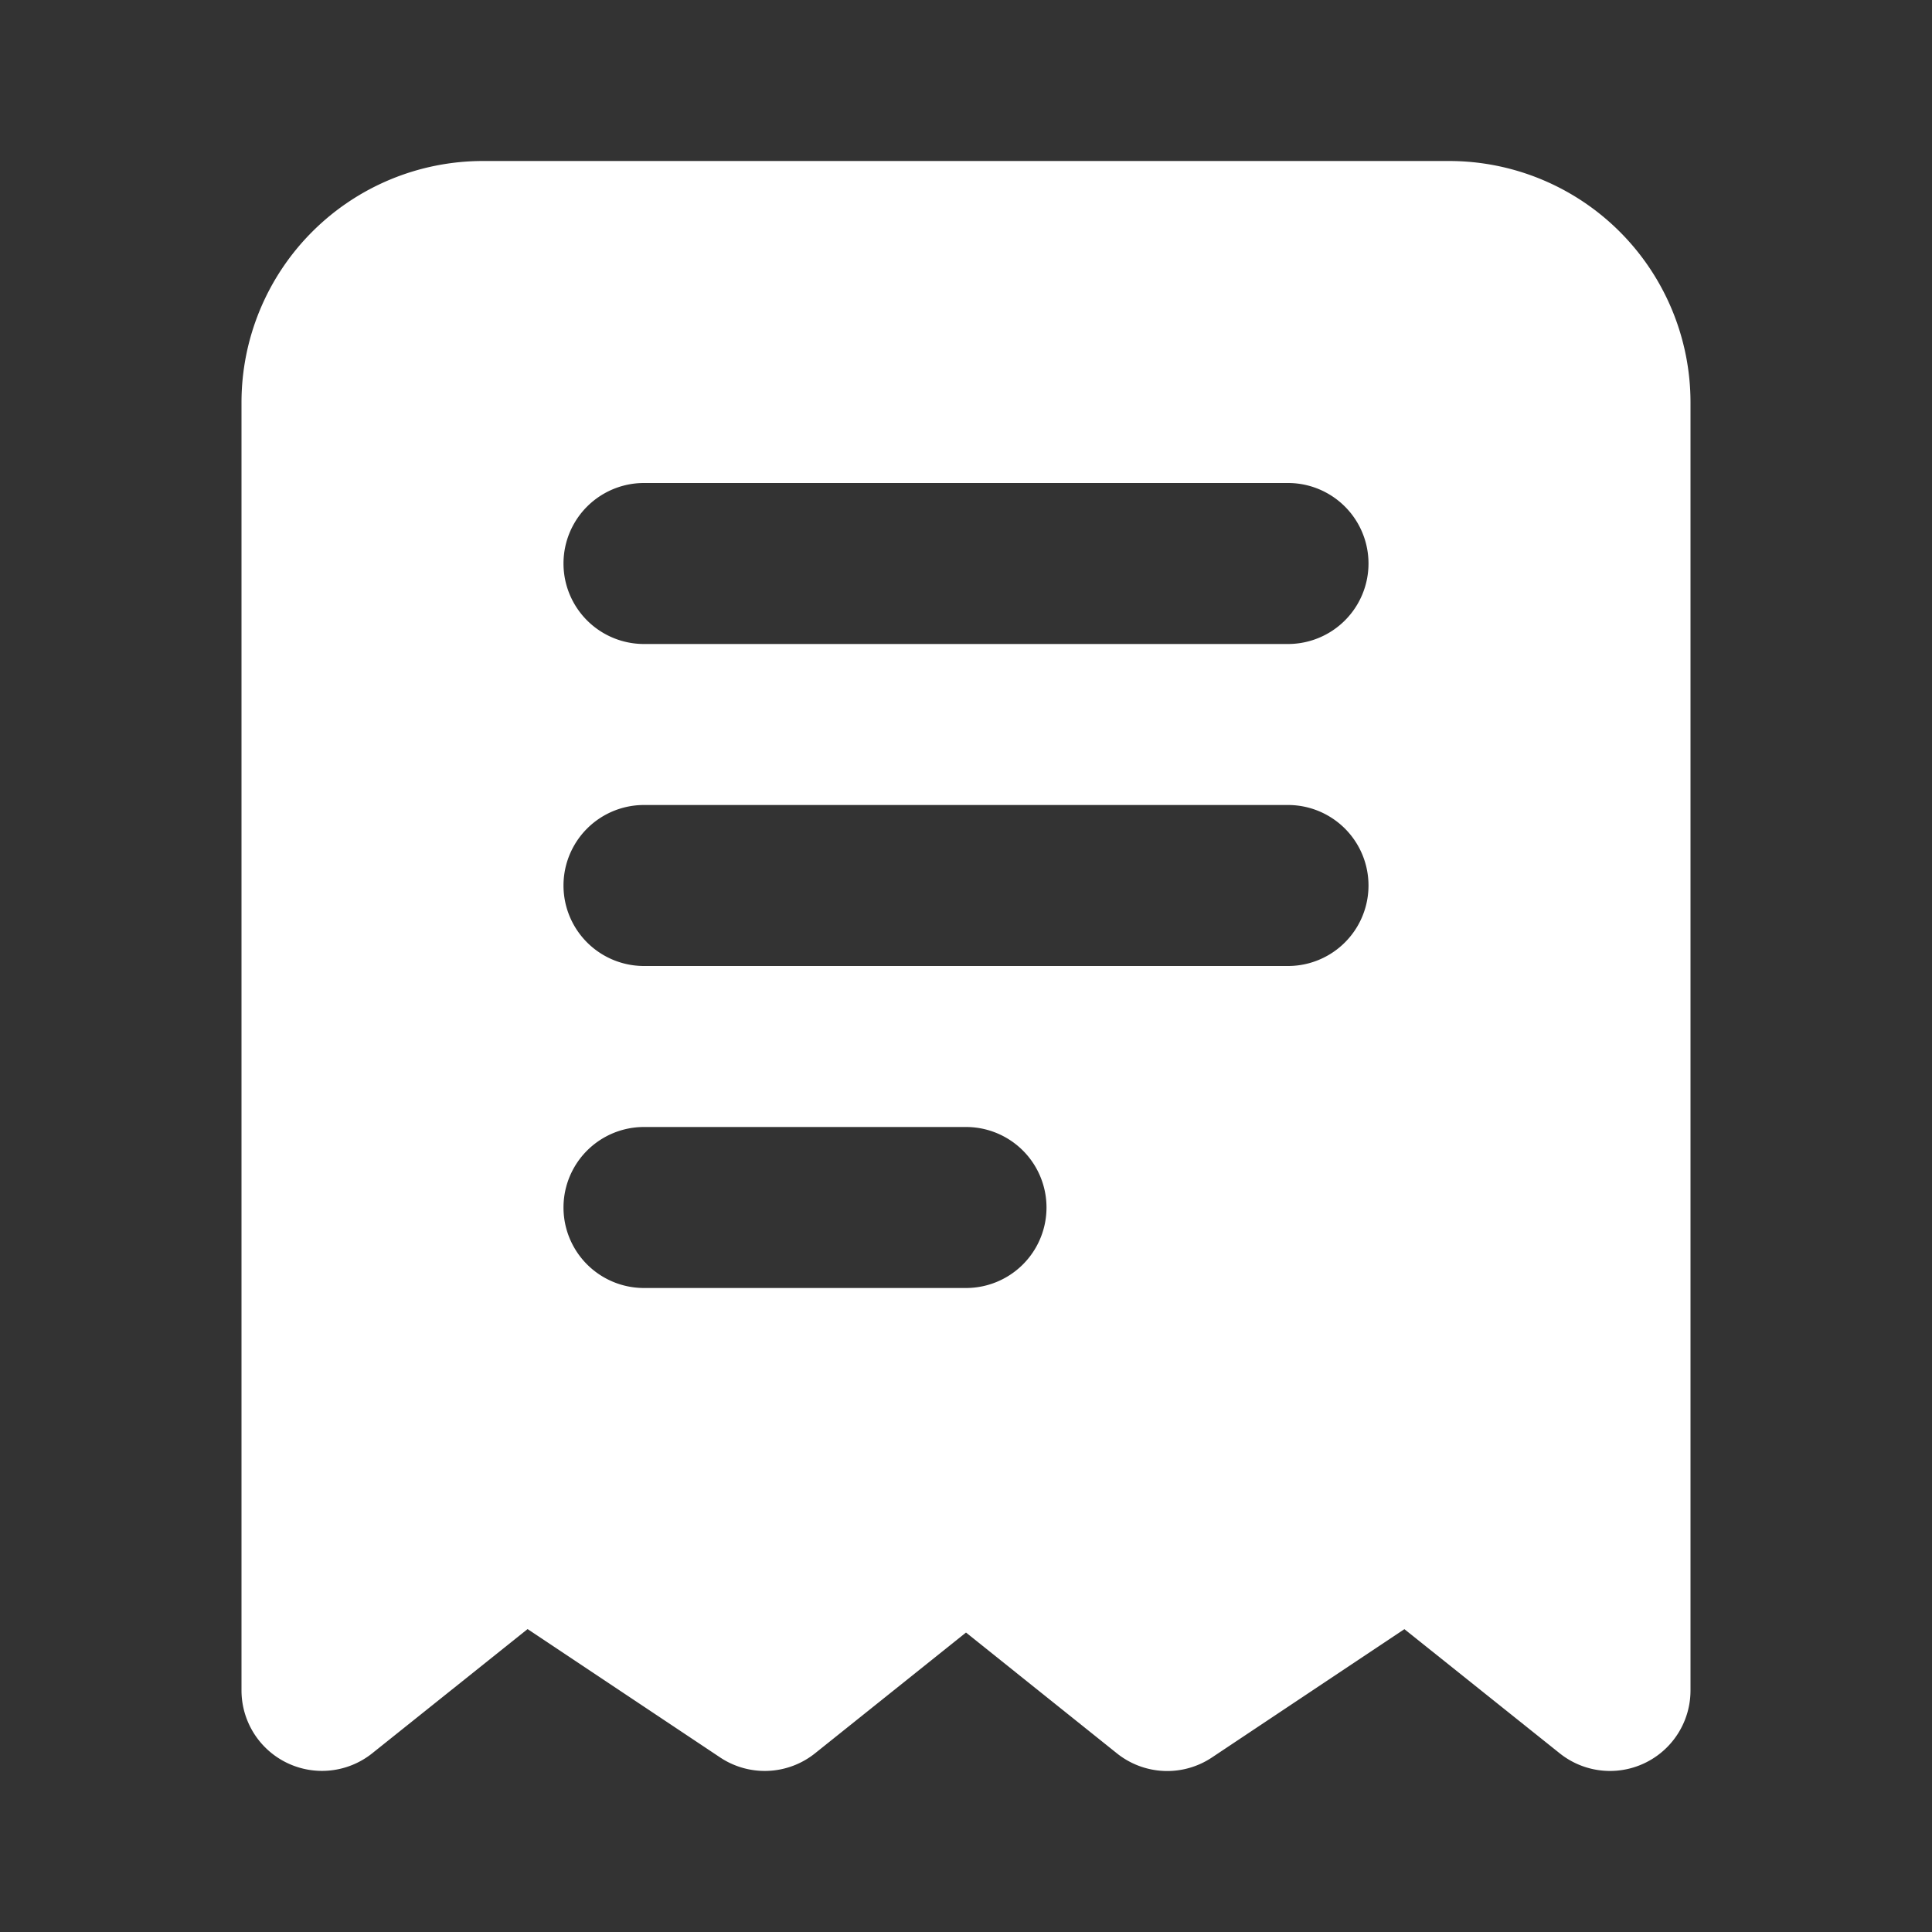 <svg xmlns="http://www.w3.org/2000/svg" viewBox="0 0 24 24" fill="none"><rect x="0" y="0" width="24" height="24" fill="#333333" stroke="none"/><path fill="white" fill-rule="evenodd" d="M3 5a3 3 0 0 1 3-3h12a3 3 0 0 1 3 3v16a1 1 0 0 1-1.625.78l-1.929-1.542-2.391 1.594a1 1 0 0 1-1.18-.051L12 20.28l-1.875 1.5a1 1 0 0 1-1.18.051l-2.391-1.594-1.93 1.543A1 1 0 0 1 3 21V5zm5 1a1 1 0 0 0 0 2h8a1 1 0 1 0 0-2H8zm0 4a1 1 0 1 0 0 2h8a1 1 0 1 0 0-2H8zm0 4a1 1 0 1 0 0 2h4a1 1 0 1 0 0-2H8z" clip-rule="evenodd"/></svg>